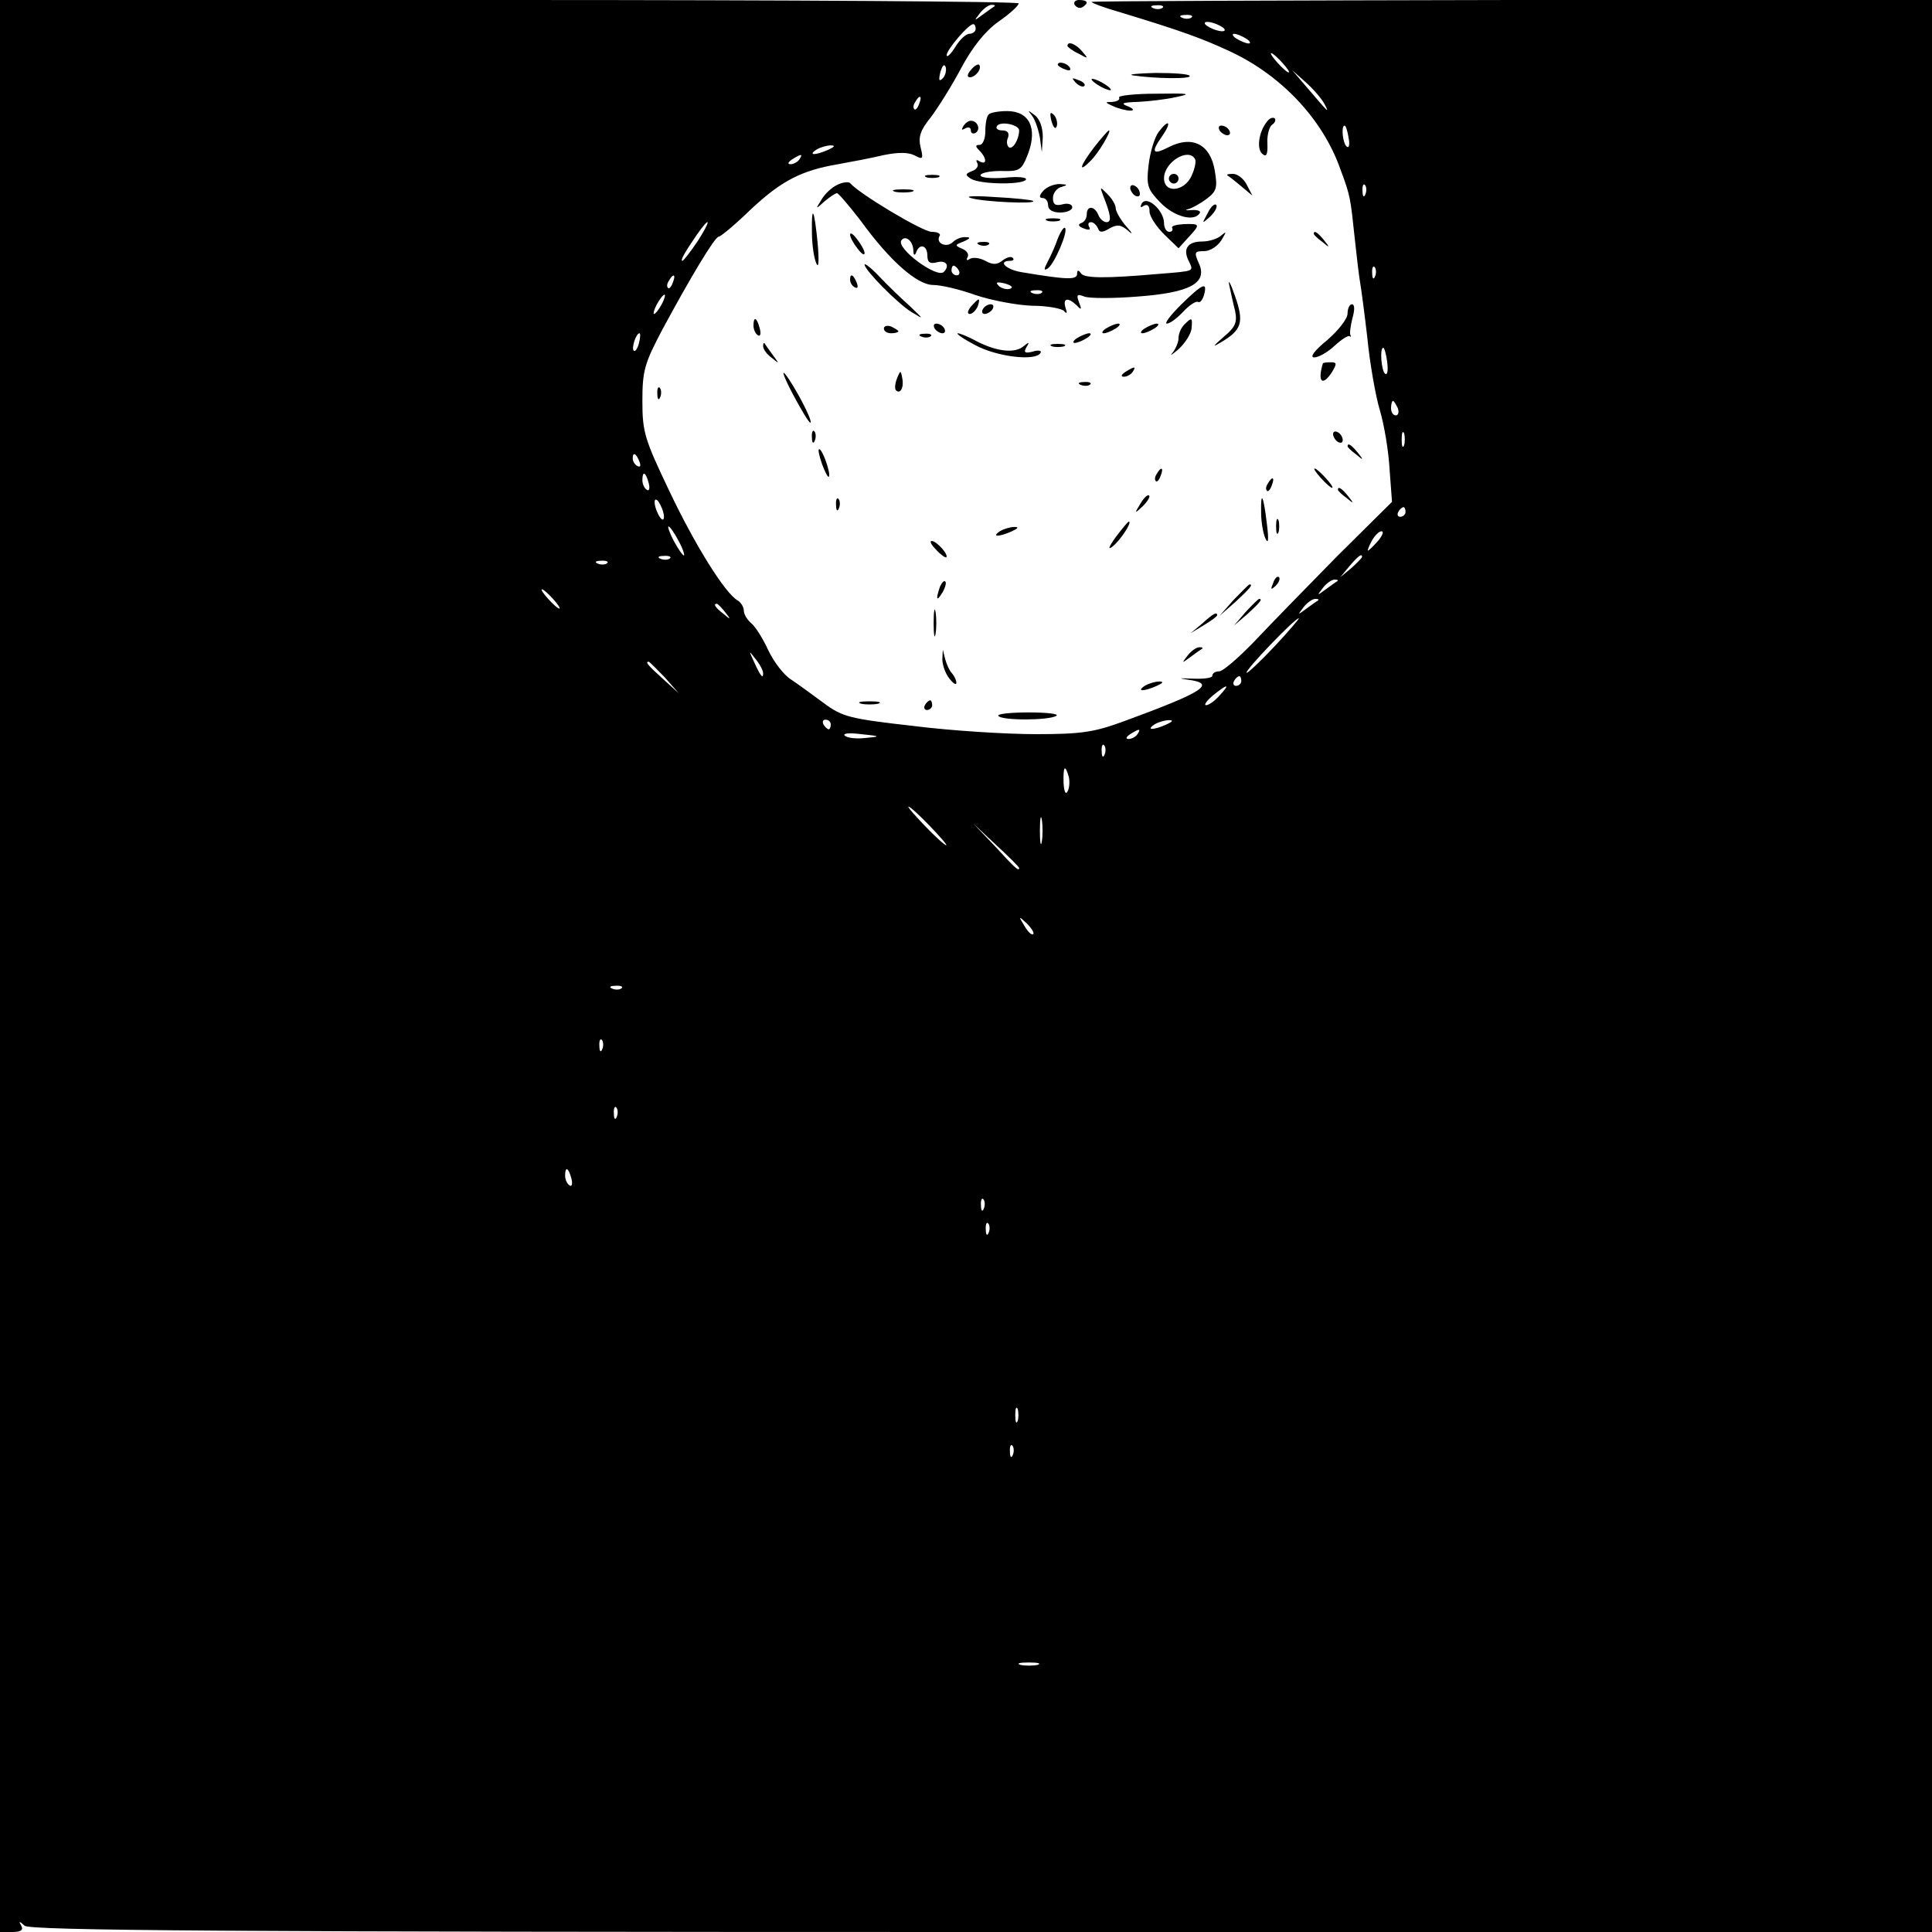 <?xml version="1.0" standalone="no"?>
<!DOCTYPE svg PUBLIC "-//W3C//DTD SVG 20010904//EN"
 "http://www.w3.org/TR/2001/REC-SVG-20010904/DTD/svg10.dtd">
<svg version="1.0" xmlns="http://www.w3.org/2000/svg"
 width="400pt" height="400pt" viewBox="0 0 400 400"
 preserveAspectRatio="xMidYMid meet">

<g transform="translate(0,400) scale(0.1,-0.1)"
fill="#000000" stroke="none">
<path d="M0 2000 l0 -2000 26 0 c17 0 23 4 18 13 -6 10 -4 10 7 0 10 -10 420
-13 1981 -13 l1968 0 0 2000 0 2000 -870 0 c-478 -1 -870 -2 -870 -4 0 -2 26
-12 58 -21 131 -40 170 -54 232 -83 105 -50 189 -140 225 -242 21 -56 21 -60
30 -145 4 -38 9 -79 11 -90 2 -11 9 -63 15 -115 5 -52 17 -120 26 -150 9 -30
18 -85 20 -122 l5 -67 -114 -113 c-62 -63 -139 -142 -171 -176 -33 -34 -65
-62 -73 -62 -8 0 -14 -4 -14 -9 0 -5 -19 -7 -42 -6 -26 1 -30 1 -10 -2 62 -8
36 -25 -133 -87 -60 -22 -87 -26 -180 -26 -61 0 -175 7 -254 17 -133 15 -147
19 -185 47 -23 17 -53 39 -68 49 -15 9 -36 37 -47 60 -11 24 -27 50 -36 57 -8
7 -15 18 -15 26 0 7 -6 17 -13 21 -26 15 -88 114 -142 228 -50 105 -55 120
-55 184 0 63 4 78 41 148 57 106 109 193 117 193 4 0 34 25 66 56 64 60 105
81 181 94 28 5 70 13 95 19 30 6 51 6 64 -1 17 -9 18 -7 12 17 -5 21 -1 35 21
62 15 20 44 66 63 102 23 43 49 76 77 96 23 16 42 33 42 38 1 4 -474 7 -1054
7 l-1055 0 0 -2000z m2059 1987 c-2 -1 -13 -9 -24 -17 -19 -14 -19 -14 -6 3 7
9 18 17 24 17 6 0 8 -1 6 -3z m348 -3 c-3 -3 -12 -4 -19 -1 -8 3 -5 6 6 6 11
1 17 -2 13 -5z m60 -20 c-3 -3 -12 -4 -19 -1 -8 3 -5 6 6 6 11 1 17 -2 13 -5z
m68 -24 c3 -5 -4 -6 -15 -3 -11 3 -22 9 -25 13 -3 5 4 6 15 3 11 -3 22 -9 25
-13z m-515 0 c0 -5 -6 -10 -13 -10 -7 0 -20 -12 -29 -27 -10 -16 -18 -23 -18
-17 0 11 45 64 55 64 3 0 5 -4 5 -10z m560 -20 c8 -5 11 -10 5 -10 -5 0 -17 5
-25 10 -8 5 -10 10 -5 10 6 0 17 -5 25 -10z m75 -50 c10 -11 16 -20 13 -20 -3
0 -13 9 -23 20 -10 11 -16 20 -13 20 3 0 13 -9 23 -20z m-703 -32 c-8 -8 -9
-4 -5 13 4 13 8 18 11 10 2 -7 -1 -18 -6 -23z m790 -53 c11 -21 10 -20 -37 35
l-30 35 28 -25 c16 -14 33 -34 39 -45z m-839 0 c-3 -9 -8 -14 -10 -11 -3 3 -2
9 2 15 9 16 15 13 8 -4z m889 -70 c3 -13 1 -22 -3 -19 -9 5 -13 44 -5 44 2 0
6 -11 8 -25z m-1077 -25 c-27 -12 -43 -12 -25 0 8 5 22 9 30 9 10 0 8 -3 -5
-9z m-60 -20 c-3 -5 -12 -10 -18 -10 -7 0 -6 4 3 10 19 12 23 12 15 0z m1172
-72 c-3 -8 -6 -5 -6 6 -1 11 2 17 5 13 3 -3 4 -12 1 -19z m-1383 -98 c-15 -22
-29 -40 -31 -40 -5 0 3 15 29 53 30 43 31 32 2 -13z m1403 -72 c-3 -8 -6 -5
-6 6 -1 11 2 17 5 13 3 -3 4 -12 1 -19z m-1454 -13 c-3 -9 -8 -14 -10 -11 -3
3 -2 9 2 15 9 16 15 13 8 -4z m-23 -45 c-6 -11 -13 -20 -16 -20 -2 0 0 9 6 20
6 11 13 20 16 20 2 0 0 -9 -6 -20z m-47 -80 c-3 -12 -8 -19 -11 -16 -5 6 5 36
12 36 2 0 2 -9 -1 -20z m1549 -39 c2 -17 1 -28 -4 -25 -8 5 -12 54 -4 54 2 0
6 -13 8 -29z m22 -96 c3 -8 1 -15 -4 -15 -6 0 -10 7 -10 15 0 8 2 15 4 15 2 0
6 -7 10 -15z m13 -77 c-3 -7 -5 -2 -5 12 0 14 2 19 5 13 2 -7 2 -19 0 -25z
m-1583 -34 c3 -8 2 -12 -4 -9 -6 3 -10 10 -10 16 0 14 7 11 14 -7z m19 -44 c3
-11 1 -18 -4 -14 -5 3 -9 12 -9 20 0 20 7 17 13 -6z m30 -60 c3 -11 2 -18 -3
-15 -4 3 -10 14 -13 25 -3 11 -2 18 3 15 4 -3 10 -14 13 -25z m1537 0 c0 -5
-5 -10 -11 -10 -5 0 -7 5 -4 10 3 6 8 10 11 10 2 0 4 -4 4 -10z m-1505 -60 c9
-16 13 -30 11 -30 -3 0 -12 14 -21 30 -9 17 -13 30 -11 30 3 0 12 -13 21 -30z
m1448 0 c-10 -11 -19 -20 -21 -20 -1 0 2 9 8 20 6 11 15 20 20 20 6 0 2 -9 -7
-20z m-1466 -36 c-3 -3 -12 -4 -19 -1 -8 3 -5 6 6 6 11 1 17 -2 13 -5z m1433
3 c0 -2 -10 -12 -22 -23 l-23 -19 19 23 c18 21 26 27 26 19z m-1563 -13 c-3
-3 -12 -4 -19 -1 -8 3 -5 6 6 6 11 1 17 -2 13 -5z m1512 -37 c-2 -1 -13 -9
-24 -17 -19 -14 -19 -14 -6 3 7 9 18 17 24 17 6 0 8 -1 6 -3z m-1624 -37 c10
-11 16 -20 13 -20 -3 0 -13 9 -23 20 -10 11 -16 20 -13 20 3 0 13 -9 23 -20z
m1584 -3 c-2 -1 -13 -9 -24 -17 -19 -14 -19 -14 -6 3 7 9 18 17 24 17 6 0 8
-1 6 -3z m-1228 -24 c13 -16 12 -17 -3 -4 -17 13 -22 21 -14 21 2 0 10 -8 17
-17z m1138 -71 c-30 -32 -56 -56 -58 -55 -5 4 100 113 108 113 2 0 -20 -26
-50 -58z m-1059 -56 c0 -12 -5 -7 -19 24 -11 24 -11 24 3 6 9 -11 16 -24 16
-30z m-204 -8 l29 -33 -32 29 c-31 28 -38 36 -30 36 2 0 16 -15 33 -32z m1194
-8 c0 -5 -5 -10 -11 -10 -5 0 -7 5 -4 10 3 6 8 10 11 10 2 0 4 -4 4 -10z m-45
-30 c-10 -11 -22 -20 -28 -20 -5 0 1 9 14 20 31 25 37 25 14 0z m-805 -60 c0
-5 -2 -10 -4 -10 -3 0 -8 5 -11 10 -3 6 -1 10 4 10 6 0 11 -4 11 -10z m695 0
c-27 -12 -43 -12 -25 0 8 5 22 9 30 9 10 0 8 -3 -5 -9z m-624 -28 c-18 -2 -37
0 -42 5 -5 5 11 6 34 3 41 -4 41 -5 8 -8z m564 8 c-3 -5 -12 -10 -18 -10 -7 0
-6 4 3 10 19 12 23 12 15 0z m-68 -42 c-3 -8 -6 -5 -6 6 -1 11 2 17 5 13 3 -3
4 -12 1 -19z m-74 -47 c2 -10 1 -24 -3 -30 -4 -7 -7 1 -8 18 -1 35 3 40 11 12z
m-288 -101 c21 -22 37 -40 34 -40 -3 0 -23 18 -44 40 -21 22 -37 40 -34 40 3
0 23 -18 44 -40z m232 -32 c-2 -13 -4 -3 -4 22 0 25 2 35 4 23 2 -13 2 -33 0
-45z m-47 -55 c0 -8 -9 0 -50 45 l-45 47 48 -45 c26 -24 47 -45 47 -47z m29
-137 c-3 -3 -11 5 -18 17 -13 21 -12 21 5 5 10 -10 16 -20 13 -22z m-852 -112
c-3 -3 -12 -4 -19 -1 -8 3 -5 6 6 6 11 1 17 -2 13 -5z m-40 -126 c-3 -8 -6 -5
-6 6 -1 11 2 17 5 13 3 -3 4 -12 1 -19z m30 -140 c-3 -8 -6 -5 -6 6 -1 11 2
17 5 13 3 -3 4 -12 1 -19z m-94 -128 c3 -11 1 -18 -4 -14 -5 3 -9 12 -9 20 0
20 7 17 13 -6z m854 -62 c-3 -8 -6 -5 -6 6 -1 11 2 17 5 13 3 -3 4 -12 1 -19z
m10 -50 c-3 -8 -6 -5 -6 6 -1 11 2 17 5 13 3 -3 4 -12 1 -19z m60 -390 c-3 -7
-5 -2 -5 12 0 14 2 19 5 13 2 -7 2 -19 0 -25z m-10 -70 c-3 -8 -6 -5 -6 6 -1
11 2 17 5 13 3 -3 4 -12 1 -19z m51 -435 c-10 -2 -26 -2 -35 0 -10 3 -2 5 17
5 19 0 27 -2 18 -5z"/>
<path d="M2225 3990 c4 -6 11 -8 16 -5 14 9 11 15 -7 15 -8 0 -12 -5 -9 -10z"/>
<path d="M2210 3905 c0 -2 10 -10 23 -16 20 -11 21 -11 8 4 -13 16 -31 23 -31
12z"/>
<path d="M2010 3855 c-8 -9 -8 -15 -2 -15 12 0 26 19 19 26 -2 2 -10 -2 -17
-11z"/>
<path d="M2190 3866 c0 -2 7 -7 16 -10 8 -3 12 -2 9 4 -6 10 -25 14 -25 6z"/>
<path d="M2345 3844 c46 -7 123 -8 118 -1 -2 4 -34 6 -71 6 -37 -1 -58 -3 -47
-5z"/>
<path d="M2227 3829 c7 -7 15 -10 18 -7 3 3 -2 9 -12 12 -14 6 -15 5 -6 -5z"/>
<path d="M2260 3836 c0 -3 9 -10 20 -16 11 -6 20 -8 20 -6 0 3 -9 10 -20 16
-11 6 -20 8 -20 6z"/>
<path d="M2317 3798 c2 -5 -4 -8 -14 -9 -16 0 -16 -1 2 -9 11 -5 27 -9 35 -9
9 0 7 4 -5 9 -16 6 -11 8 20 9 22 1 58 5 80 10 34 7 27 8 -41 7 -45 0 -80 -4
-77 -8z"/>
<path d="M2047 3763 c-4 -3 -7 -19 -7 -35 0 -15 -5 -28 -12 -28 -9 0 -9 -3 0
-12 15 -15 16 -31 0 -22 -6 4 -8 3 -5 -3 4 -6 -1 -14 -10 -17 -15 -6 -15 -8
-3 -16 19 -12 107 -13 114 -2 3 5 -17 7 -44 4 -28 -2 -50 0 -50 5 0 5 19 9 42
9 40 -1 43 1 57 37 19 52 2 87 -44 87 -17 0 -35 -3 -38 -7z m63 -33 c0 -18
-13 -40 -21 -35 -4 3 -6 12 -2 20 3 10 -1 15 -12 15 -9 0 -14 4 -11 9 7 11 46
3 46 -9z"/>
<path d="M2137 3760 c6 -8 13 -28 16 -45 l4 -30 2 31 c0 20 -6 37 -16 45 -16
12 -16 12 -6 -1z"/>
<path d="M2177 3749 c4 -13 8 -18 11 -10 2 7 -1 18 -6 23 -8 8 -9 4 -5 -13z"/>
<path d="M2623 3748 c-17 -21 -22 -57 -9 -67 8 -7 11 0 10 22 -1 18 4 35 10
39 6 4 8 10 5 13 -4 3 -11 0 -16 -7z"/>
<path d="M1994 3738 c-4 -7 -3 -8 4 -4 7 4 12 2 12 -4 0 -6 5 -8 10 -5 11 7 4
25 -10 25 -5 0 -12 -5 -16 -12z"/>
<path d="M2399 3727 c-9 -12 -18 -43 -21 -69 -5 -42 -2 -50 24 -77 29 -30 71
-41 82 -22 3 4 -5 7 -17 6 -12 -1 -15 0 -7 2 8 2 26 12 39 22 20 15 22 23 16
58 -9 54 -46 73 -94 49 -35 -18 -39 -12 -15 22 21 30 14 37 -7 9z m75 -56 c3
-4 0 -20 -7 -35 -15 -33 -57 -37 -57 -5 0 33 50 64 64 40z"/>
<path d="M2420 3630 c0 -5 5 -10 10 -10 6 0 10 5 10 10 0 6 -4 10 -10 10 -5 0
-10 -4 -10 -10z"/>
<path d="M2525 3730 c3 -5 11 -10 16 -10 6 0 7 5 4 10 -3 6 -11 10 -16 10 -6
0 -7 -4 -4 -10z"/>
<path d="M2266 3696 c-30 -39 -35 -56 -9 -30 17 16 45 64 39 64 -2 0 -15 -15
-30 -34z"/>
<path d="M1918 3633 c6 -2 18 -2 25 0 6 3 1 5 -13 5 -14 0 -19 -2 -12 -5z"/>
<path d="M2541 3637 c2 -1 15 -11 28 -22 l24 -20 -12 23 c-6 12 -19 22 -28 22
-9 0 -14 -1 -12 -3z"/>
<path d="M1735 3618 c-12 -5 -27 -19 -34 -31 -13 -21 -13 -21 6 -4 11 9 22 17
26 17 3 0 25 -26 49 -57 60 -83 117 -133 150 -133 16 0 55 -9 88 -21 33 -11
86 -21 117 -22 32 0 62 -6 66 -11 6 -7 7 -4 3 7 -6 20 5 22 23 5 10 -11 11 -9
5 6 -6 16 -4 18 11 12 11 -4 60 -4 110 0 109 8 146 28 127 69 -10 23 -9 25 11
25 12 0 28 10 36 23 10 17 11 19 0 10 -7 -7 -25 -13 -40 -13 -31 0 -41 -16
-27 -42 9 -20 12 -19 -62 -25 -114 -10 -155 -9 -162 1 -5 8 -8 7 -8 -1 0 -13
-22 -12 -112 3 -35 5 -54 24 -26 24 6 0 8 3 5 6 -4 4 -13 1 -21 -5 -11 -9 -20
-10 -36 -1 -11 6 -26 8 -32 4 -6 -4 -8 -3 -5 3 4 6 -1 14 -11 18 -16 7 -15 8
3 15 14 6 15 9 5 9 -9 1 -21 -4 -27 -10 -13 -13 -36 -3 -28 12 4 5 -4 9 -16 9
-19 0 -152 80 -169 101 -3 3 -14 2 -25 -3z m156 -136 c0 -11 3 -12 6 -4 7 19
23 14 23 -7 0 -14 5 -18 20 -14 19 5 27 -7 14 -20 -14 -14 -98 48 -88 65 8 12
24 0 25 -20z m94 -42 c3 -5 1 -10 -4 -10 -6 0 -11 5 -11 10 0 6 2 10 4 10 3 0
8 -4 11 -10z m106 -38 c-7 -2 -18 1 -23 6 -8 8 -4 9 13 5 13 -4 18 -8 10 -11z
m66 -8 c-3 -3 -12 -4 -19 -1 -8 3 -5 6 6 6 11 1 17 -2 13 -5z"/>
<path d="M2160 3605 c-9 -10 -9 -15 -1 -15 6 0 11 -7 11 -15 0 -9 9 -15 25
-15 14 0 25 5 25 11 0 6 -9 9 -20 6 -15 -4 -20 0 -20 13 0 10 8 21 18 23 13 4
13 5 -4 6 -12 0 -27 -6 -34 -14z"/>
<path d="M2340 3611 c0 -5 5 -13 10 -16 6 -3 10 -2 10 4 0 5 -4 13 -10 16 -5
3 -10 2 -10 -4z"/>
<path d="M1853 3603 c9 -2 25 -2 35 0 9 3 1 5 -18 5 -19 0 -27 -2 -17 -5z"/>
<path d="M2284 3595 c16 -40 18 -55 7 -55 -6 0 -14 7 -17 15 -8 19 -24 20 -24
1 0 -8 -5 -16 -12 -18 -7 -3 -5 -7 6 -11 10 -4 15 -3 11 3 -3 6 -2 10 4 10 5
0 11 -6 14 -12 3 -10 9 -10 24 -1 16 9 24 8 39 -5 10 -9 9 -5 -4 9 -12 14 -22
31 -22 38 0 7 -8 20 -17 29 -16 16 -16 16 -9 -3z"/>
<path d="M2010 3590 c25 -8 137 -13 129 -6 -2 2 -38 6 -79 8 -42 3 -64 2 -50
-2z"/>
<path d="M2364 3579 c-4 -8 -3 -10 4 -5 8 4 12 0 12 -12 0 -10 14 -31 30 -47
l30 -29 20 22 c26 28 25 29 -9 28 -16 -1 -27 -4 -24 -8 2 -5 -1 -8 -6 -8 -6 0
-11 8 -11 18 0 26 -35 58 -46 41z"/>
<path d="M2500 3558 c-12 -22 -12 -22 6 -6 10 10 15 20 12 24 -4 3 -12 -5 -18
-18z"/>
<path d="M1681 3519 c0 -24 4 -53 9 -64 5 -12 6 4 3 40 -7 72 -13 85 -12 24z"/>
<path d="M2168 3543 c6 -2 18 -2 25 0 6 3 1 5 -13 5 -14 0 -19 -2 -12 -5z"/>
<path d="M2190 3506 c-5 -15 -15 -37 -21 -48 -8 -15 -8 -19 0 -14 14 9 43 77
36 84 -2 3 -9 -7 -15 -22z"/>
<path d="M1760 3514 c0 -5 7 -18 15 -28 8 -11 15 -16 15 -10 0 5 -7 18 -15 28
-8 11 -15 16 -15 10z"/>
<path d="M2720 3516 c0 -2 8 -10 18 -17 15 -13 16 -12 3 4 -13 16 -21 21 -21
13z"/>
<path d="M2028 3493 c7 -3 16 -2 19 1 4 3 -2 6 -13 5 -11 0 -14 -3 -6 -6z"/>
<path d="M1790 3452 c1 -12 68 -80 97 -98 27 -16 26 -16 -3 12 -18 16 -46 43
-63 61 -17 18 -31 29 -31 25z"/>
<path d="M1760 3421 c0 -6 4 -13 10 -16 6 -3 7 1 4 9 -7 18 -14 21 -14 7z"/>
<path d="M2545 3410 c3 -14 8 -38 12 -53 5 -24 1 -34 -23 -54 -24 -21 -25 -23
-5 -11 42 25 47 41 28 95 -9 26 -15 37 -12 23z"/>
<path d="M2445 3369 c-22 -22 -35 -39 -29 -39 6 0 21 11 34 25 12 13 26 22 30
20 4 -3 10 4 13 15 7 27 -2 24 -48 -21z"/>
<path d="M2010 3365 c-7 -9 -8 -15 -2 -15 5 0 12 7 16 15 3 8 4 15 2 15 -2 0
-9 -7 -16 -15z"/>
<path d="M2035 3360 c-3 -5 -2 -10 4 -10 5 0 13 5 16 10 3 6 2 10 -4 10 -5 0
-13 -4 -16 -10z"/>
<path d="M2790 3351 c0 -11 -19 -35 -42 -55 -27 -22 -37 -36 -27 -36 9 0 28
11 42 24 14 13 28 22 31 20 3 -2 4 -1 2 2 -2 3 0 19 4 35 5 17 5 29 -1 29 -5
0 -9 -9 -9 -19z"/>
<path d="M1560 3326 c0 -8 4 -17 9 -20 5 -4 7 3 4 14 -6 23 -13 26 -13 6z"/>
<path d="M2452 3328 c-7 -7 -12 -19 -12 -28 0 -9 -6 -22 -12 -30 -7 -8 -2 -5
12 7 14 13 26 32 27 43 2 23 1 24 -15 8z"/>
<path d="M1830 3320 c0 -6 7 -10 15 -10 8 0 15 2 15 4 0 2 -7 6 -15 10 -8 3
-15 1 -15 -4z"/>
<path d="M1935 3320 c3 -5 11 -10 16 -10 6 0 7 5 4 10 -3 6 -11 10 -16 10 -6
0 -7 -4 -4 -10z"/>
<path d="M2290 3320 c-8 -5 -10 -10 -5 -10 6 0 17 5 25 10 8 5 11 10 5 10 -5
0 -17 -5 -25 -10z"/>
<path d="M2370 3320 c-8 -5 -10 -10 -5 -10 6 0 17 5 25 10 8 5 11 10 5 10 -5
0 -17 -5 -25 -10z"/>
<path d="M1908 3303 c7 -3 16 -2 19 1 4 3 -2 6 -13 5 -11 0 -14 -3 -6 -6z"/>
<path d="M2020 3285 c45 -24 124 -33 134 -16 4 5 -4 7 -16 3 -16 -4 -19 -2
-13 9 7 11 6 12 -6 2 -18 -15 -55 -11 -96 10 -18 10 -36 17 -40 17 -4 -1 12
-12 37 -25z"/>
<path d="M2230 3300 c-8 -5 -10 -10 -5 -10 6 0 17 5 25 10 8 5 11 10 5 10 -5
0 -17 -5 -25 -10z"/>
<path d="M1580 3283 c0 -6 8 -17 18 -24 16 -13 16 -13 2 6 -8 11 -16 22 -17
24 -2 2 -3 0 -3 -6z"/>
<path d="M2178 3283 c6 -2 18 -2 25 0 6 3 1 5 -13 5 -14 0 -19 -2 -12 -5z"/>
<path d="M2739 3248 c-12 -39 -1 -49 19 -18 10 17 10 20 -3 20 -8 0 -15 -1
-16 -2z"/>
<path d="M1642 3183 c18 -34 34 -60 36 -58 5 4 -33 76 -52 100 -9 11 -2 -8 16
-42z"/>
<path d="M2330 3230 c-9 -6 -10 -10 -3 -10 6 0 15 5 18 10 8 12 4 12 -15 0z"/>
<path d="M1857 3216 c-4 -10 -5 -21 -2 -24 9 -9 17 6 13 25 -3 17 -4 17 -11
-1z"/>
<path d="M2238 3203 c7 -3 16 -2 19 1 4 3 -2 6 -13 5 -11 0 -14 -3 -6 -6z"/>
<path d="M1361 3184 c0 -11 3 -14 6 -6 3 7 2 16 -1 19 -3 4 -6 -2 -5 -13z"/>
<path d="M1681 3094 c0 -11 3 -14 6 -6 3 7 2 16 -1 19 -3 4 -6 -2 -5 -13z"/>
<path d="M2760 3101 c0 -5 5 -13 10 -16 6 -3 10 -2 10 4 0 5 -4 13 -10 16 -5
3 -10 2 -10 -4z"/>
<path d="M2790 3076 c0 -2 8 -10 18 -17 15 -13 16 -12 3 4 -13 16 -21 21 -21
13z"/>
<path d="M1702 3039 c6 -16 12 -28 14 -26 5 5 -13 57 -20 57 -3 0 0 -14 6 -31z"/>
<path d="M2395 3019 c-4 -6 -5 -12 -2 -15 2 -3 7 2 10 11 7 17 1 20 -8 4z"/>
<path d="M2735 3010 c10 -11 20 -20 23 -20 3 0 -3 9 -13 20 -10 11 -20 20 -23
20 -3 0 3 -9 13 -20z"/>
<path d="M2625 2999 c-4 -6 -5 -12 -2 -15 2 -3 7 2 10 11 7 17 1 20 -8 4z"/>
<path d="M2770 2986 c0 -2 8 -10 18 -17 15 -13 16 -12 3 4 -13 16 -21 21 -21
13z"/>
<path d="M2361 2957 c-13 -21 -12 -21 5 -5 10 10 16 20 13 22 -3 3 -11 -5 -18
-17z"/>
<path d="M1731 2954 c0 -11 3 -14 6 -6 3 7 2 16 -1 19 -3 4 -6 -2 -5 -13z"/>
<path d="M2611 2939 c0 -19 4 -43 9 -54 6 -13 7 -2 3 30 -7 59 -13 72 -12 24z"/>
<path d="M2642 2910 c0 -14 2 -19 5 -12 2 6 2 18 0 25 -3 6 -5 1 -5 -13z"/>
<path d="M2310 2888 c-15 -21 -17 -28 -6 -19 16 13 41 51 33 51 -2 0 -14 -15
-27 -32z"/>
<path d="M2070 2900 c-18 -12 -2 -12 25 0 13 6 15 9 5 9 -8 0 -22 -4 -30 -9z"/>
<path d="M1938 2862 c9 -10 19 -17 21 -16 6 5 -20 34 -30 34 -5 0 -1 -8 9 -18z"/>
<path d="M2636 2793 c-6 -14 -5 -15 5 -6 7 7 10 15 7 18 -3 3 -9 -2 -12 -12z"/>
<path d="M1946 2785 c-9 -26 -7 -32 5 -12 6 10 9 21 6 23 -2 3 -7 -2 -11 -11z"/>
<path d="M2554 2758 l-29 -33 33 29 c30 28 37 36 29 36 -2 0 -16 -15 -33 -32z"/>
<path d="M2579 2733 l-24 -28 28 24 c25 23 32 31 24 31 -2 0 -14 -12 -28 -27z"/>
<path d="M1933 2710 c0 -25 2 -35 4 -22 2 12 2 32 0 45 -2 12 -4 2 -4 -23z"/>
<path d="M2489 2709 l-24 -20 28 17 c15 9 27 18 27 20 0 8 -8 4 -31 -17z"/>
<path d="M2459 2643 c-13 -17 -13 -17 6 -3 11 8 22 16 24 17 2 2 0 3 -6 3 -6
0 -17 -8 -24 -17z"/>
<path d="M1951 2635 c0 -11 6 -29 14 -39 8 -11 15 -15 15 -10 0 6 -4 14 -9 20
-5 5 -11 18 -14 29 l-5 20 -1 -20z"/>
<path d="M2370 2580 c-18 -12 -2 -12 25 0 13 6 15 9 5 9 -8 0 -22 -4 -30 -9z"/>
<path d="M1783 2543 c9 -2 25 -2 35 0 9 3 1 5 -18 5 -19 0 -27 -2 -17 -5z"/>
<path d="M1915 2540 c-3 -5 -1 -10 4 -10 6 0 11 5 11 10 0 6 -2 10 -4 10 -3 0
-8 -4 -11 -10z"/>
<path d="M2067 2518 c5 -10 104 -10 120 0 6 4 -19 7 -57 7 -37 0 -66 -3 -63
-7z"/>
</g>
</svg>
